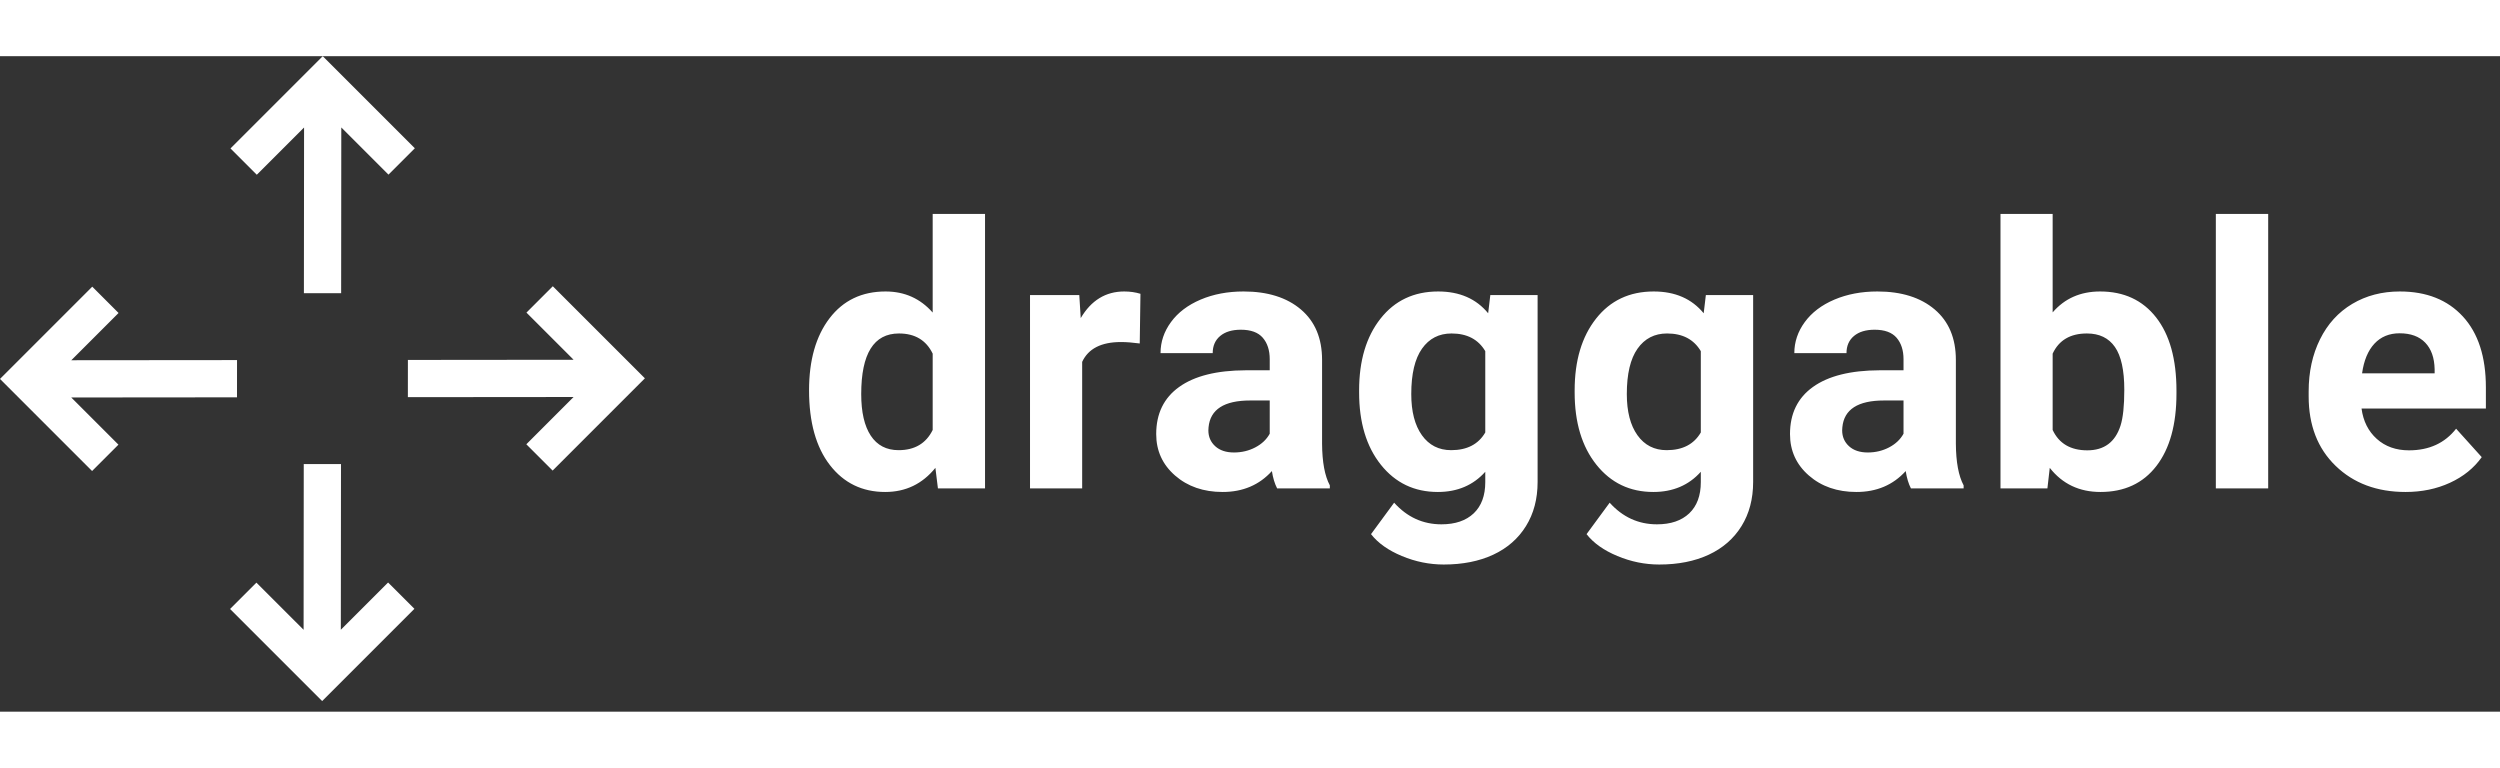 <svg width="140px" viewBox="0 0 164 43" version="1.1" xmlns="http://www.w3.org/2000/svg"><rect x="0" y="0" width="164" height="43" fill="#333333" stroke="none"/><g stroke="none" strokeWidth="1" fill="none" fillRule="evenodd"><path d="M42.305,21.132 L36.253,27.184 L34.527,25.459 L37.627,22.358 L26.756,22.368 L26.758,19.926 L37.629,19.915 L34.535,16.821 L36.264,15.092 L42.305,21.132 Z M-7.10542736e-15,21.172 L6.052,15.12 L7.778,16.846 L4.678,19.946 L15.549,19.936 L15.547,22.379 L4.675,22.389 L7.77,25.484 L6.041,27.213 L-7.10542736e-15,21.172 Z M27.213,6.041 L25.484,7.77 L22.389,4.675 L22.379,15.547 L19.936,15.549 L19.947,4.678 L16.846,7.778 L15.12,6.052 L21.172,0 L27.213,6.041 Z M22.369,26.755 L22.358,37.627 L25.459,34.526 L27.185,36.252 L21.133,42.304 L15.092,36.264 L16.821,34.535 L19.916,37.629 L19.926,26.758 L22.369,26.755 Z M53.074,21.918 C53.074,19.94 53.522,18.366 54.418,17.193 C55.314,16.021 56.539,15.435 58.094,15.435 C59.341,15.435 60.371,15.896 61.184,16.818 L61.184,10.347 L64.618,10.347 L64.618,28.353 L61.528,28.353 L61.362,27.005 C60.509,28.06 59.412,28.588 58.071,28.588 C56.563,28.588 55.353,28 54.442,26.824 C53.53,25.647 53.074,24.012 53.074,21.918 Z M56.496,22.164 C56.496,23.352 56.705,24.262 57.123,24.895 C57.542,25.528 58.149,25.845 58.947,25.845 C60.004,25.845 60.75,25.403 61.184,24.52 L61.184,19.514 C60.758,18.631 60.02,18.19 58.97,18.19 C57.321,18.19 56.496,19.514 56.496,22.164 Z M74.767,18.846 C74.301,18.784 73.891,18.752 73.536,18.752 C72.241,18.752 71.393,19.186 70.99,20.054 L70.99,28.353 L67.569,28.353 L67.569,15.669 L70.801,15.669 L70.896,17.182 C71.582,16.017 72.533,15.435 73.749,15.435 C74.128,15.435 74.483,15.486 74.814,15.587 L74.767,18.846 Z M83.78,28.353 C83.622,28.049 83.507,27.67 83.436,27.216 C82.608,28.131 81.53,28.588 80.204,28.588 C78.949,28.588 77.909,28.228 77.084,27.509 C76.26,26.79 75.847,25.884 75.847,24.79 C75.847,23.445 76.35,22.414 77.357,21.695 C78.363,20.976 79.817,20.612 81.72,20.605 L83.294,20.605 L83.294,19.878 C83.294,19.292 83.142,18.823 82.839,18.471 C82.535,18.119 82.055,17.944 81.4,17.944 C80.824,17.944 80.372,18.08 80.044,18.354 C79.717,18.627 79.553,19.003 79.553,19.479 L76.131,19.479 C76.131,18.745 76.36,18.065 76.818,17.44 C77.276,16.814 77.923,16.324 78.76,15.968 C79.596,15.613 80.536,15.435 81.578,15.435 C83.156,15.435 84.409,15.828 85.337,16.613 C86.264,17.399 86.728,18.502 86.728,19.925 L86.728,25.423 C86.736,26.626 86.905,27.537 87.237,28.154 L87.237,28.353 L83.78,28.353 Z M80.95,25.997 C81.455,25.997 81.921,25.886 82.347,25.663 C82.773,25.44 83.089,25.141 83.294,24.766 L83.294,22.586 L82.016,22.586 C80.303,22.586 79.391,23.172 79.281,24.344 L79.269,24.544 C79.269,24.966 79.419,25.313 79.719,25.587 C80.019,25.86 80.429,25.997 80.95,25.997 Z M89.158,21.918 C89.158,19.972 89.625,18.405 90.561,17.217 C91.496,16.029 92.757,15.435 94.343,15.435 C95.748,15.435 96.842,15.912 97.623,16.865 L97.765,15.669 L100.867,15.669 L100.867,27.931 C100.867,29.041 100.613,30.006 100.103,30.827 C99.594,31.647 98.878,32.273 97.955,32.703 C97.031,33.132 95.95,33.347 94.71,33.347 C93.771,33.347 92.856,33.162 91.964,32.79 C91.072,32.419 90.397,31.941 89.939,31.354 L91.455,29.291 C92.307,30.237 93.341,30.71 94.557,30.71 C95.464,30.71 96.171,30.469 96.676,29.989 C97.181,29.508 97.434,28.826 97.434,27.943 L97.434,27.263 C96.644,28.146 95.606,28.588 94.32,28.588 C92.781,28.588 91.535,27.992 90.584,26.8 C89.633,25.608 89.158,24.028 89.158,22.058 L89.158,21.918 Z M92.579,22.164 C92.579,23.313 92.812,24.213 93.278,24.866 C93.744,25.518 94.383,25.845 95.196,25.845 C96.238,25.845 96.984,25.458 97.434,24.684 L97.434,19.35 C96.976,18.577 96.238,18.19 95.22,18.19 C94.399,18.19 93.753,18.522 93.284,19.186 C92.814,19.851 92.579,20.843 92.579,22.164 Z M103.297,21.918 C103.297,19.972 103.765,18.405 104.7,17.217 C105.635,16.029 106.896,15.435 108.483,15.435 C109.888,15.435 110.981,15.912 111.762,16.865 L111.904,15.669 L115.006,15.669 L115.006,27.931 C115.006,29.041 114.752,30.006 114.243,30.827 C113.734,31.647 113.017,32.273 112.094,32.703 C111.17,33.132 110.089,33.347 108.85,33.347 C107.91,33.347 106.995,33.162 106.103,32.79 C105.211,32.419 104.536,31.941 104.078,31.354 L105.594,29.291 C106.446,30.237 107.48,30.71 108.696,30.71 C109.603,30.71 110.31,30.469 110.815,29.989 C111.32,29.508 111.573,28.826 111.573,27.943 L111.573,27.263 C110.784,28.146 109.746,28.588 108.459,28.588 C106.92,28.588 105.675,27.992 104.724,26.8 C103.772,25.608 103.297,24.028 103.297,22.058 L103.297,21.918 Z M106.719,22.164 C106.719,23.313 106.951,24.213 107.417,24.866 C107.883,25.518 108.522,25.845 109.335,25.845 C110.377,25.845 111.123,25.458 111.573,24.684 L111.573,19.35 C111.115,18.577 110.377,18.19 109.359,18.19 C108.538,18.19 107.893,18.522 107.423,19.186 C106.953,19.851 106.719,20.843 106.719,22.164 Z M125.357,28.353 C125.199,28.049 125.085,27.67 125.014,27.216 C124.185,28.131 123.107,28.588 121.781,28.588 C120.526,28.588 119.486,28.228 118.662,27.509 C117.837,26.79 117.424,25.884 117.424,24.79 C117.424,23.445 117.927,22.414 118.934,21.695 C119.94,20.976 121.395,20.612 123.297,20.605 L124.871,20.605 L124.871,19.878 C124.871,19.292 124.719,18.823 124.416,18.471 C124.112,18.119 123.632,17.944 122.977,17.944 C122.401,17.944 121.949,18.08 121.621,18.354 C121.294,18.627 121.13,19.003 121.13,19.479 L117.708,19.479 C117.708,18.745 117.937,18.065 118.395,17.44 C118.853,16.814 119.5,16.324 120.337,15.968 C121.174,15.613 122.113,15.435 123.155,15.435 C124.733,15.435 125.986,15.828 126.914,16.613 C127.841,17.399 128.305,18.502 128.305,19.925 L128.305,25.423 C128.313,26.626 128.483,27.537 128.814,28.154 L128.814,28.353 L125.357,28.353 Z M122.527,25.997 C123.032,25.997 123.498,25.886 123.924,25.663 C124.35,25.44 124.666,25.141 124.871,24.766 L124.871,22.586 L123.593,22.586 C121.88,22.586 120.968,23.172 120.858,24.344 L120.846,24.544 C120.846,24.966 120.996,25.313 121.296,25.587 C121.596,25.86 122.006,25.997 122.527,25.997 Z M142.776,22.129 C142.776,24.161 142.338,25.745 141.461,26.882 C140.585,28.019 139.362,28.588 137.791,28.588 C136.402,28.588 135.293,28.06 134.464,27.005 L134.31,28.353 L131.232,28.353 L131.232,10.347 L134.654,10.347 L134.654,16.807 C135.443,15.892 136.481,15.435 137.767,15.435 C139.33,15.435 140.556,16.004 141.444,17.141 C142.332,18.278 142.776,19.878 142.776,21.941 L142.776,22.129 Z M139.354,21.882 C139.354,20.601 139.149,19.665 138.738,19.075 C138.328,18.485 137.716,18.19 136.903,18.19 C135.814,18.19 135.064,18.631 134.654,19.514 L134.654,24.52 C135.072,25.411 135.83,25.856 136.927,25.856 C138.032,25.856 138.758,25.317 139.105,24.239 C139.271,23.723 139.354,22.938 139.354,21.882 Z M148.793,28.353 L145.359,28.353 L145.359,10.347 L148.793,10.347 L148.793,28.353 Z M157.806,28.588 C155.927,28.588 154.398,28.017 153.218,26.876 C152.038,25.735 151.448,24.215 151.448,22.316 L151.448,21.988 C151.448,20.714 151.696,19.575 152.194,18.571 C152.691,17.567 153.395,16.793 154.307,16.25 C155.219,15.707 156.259,15.435 157.427,15.435 C159.179,15.435 160.558,15.982 161.565,17.076 C162.571,18.17 163.074,19.722 163.074,21.73 L163.074,23.113 L154.917,23.113 C155.027,23.942 155.361,24.606 155.917,25.106 C156.474,25.606 157.178,25.856 158.031,25.856 C159.349,25.856 160.379,25.384 161.121,24.438 L162.802,26.302 C162.289,27.021 161.594,27.582 160.718,27.984 C159.842,28.387 158.871,28.588 157.806,28.588 Z M157.415,18.178 C156.736,18.178 156.186,18.405 155.763,18.858 C155.341,19.311 155.071,19.96 154.952,20.804 L159.712,20.804 L159.712,20.534 C159.696,19.784 159.491,19.204 159.096,18.794 C158.701,18.383 158.141,18.178 157.415,18.178 Z" fill="#FFFFFF"></path></g></svg>
